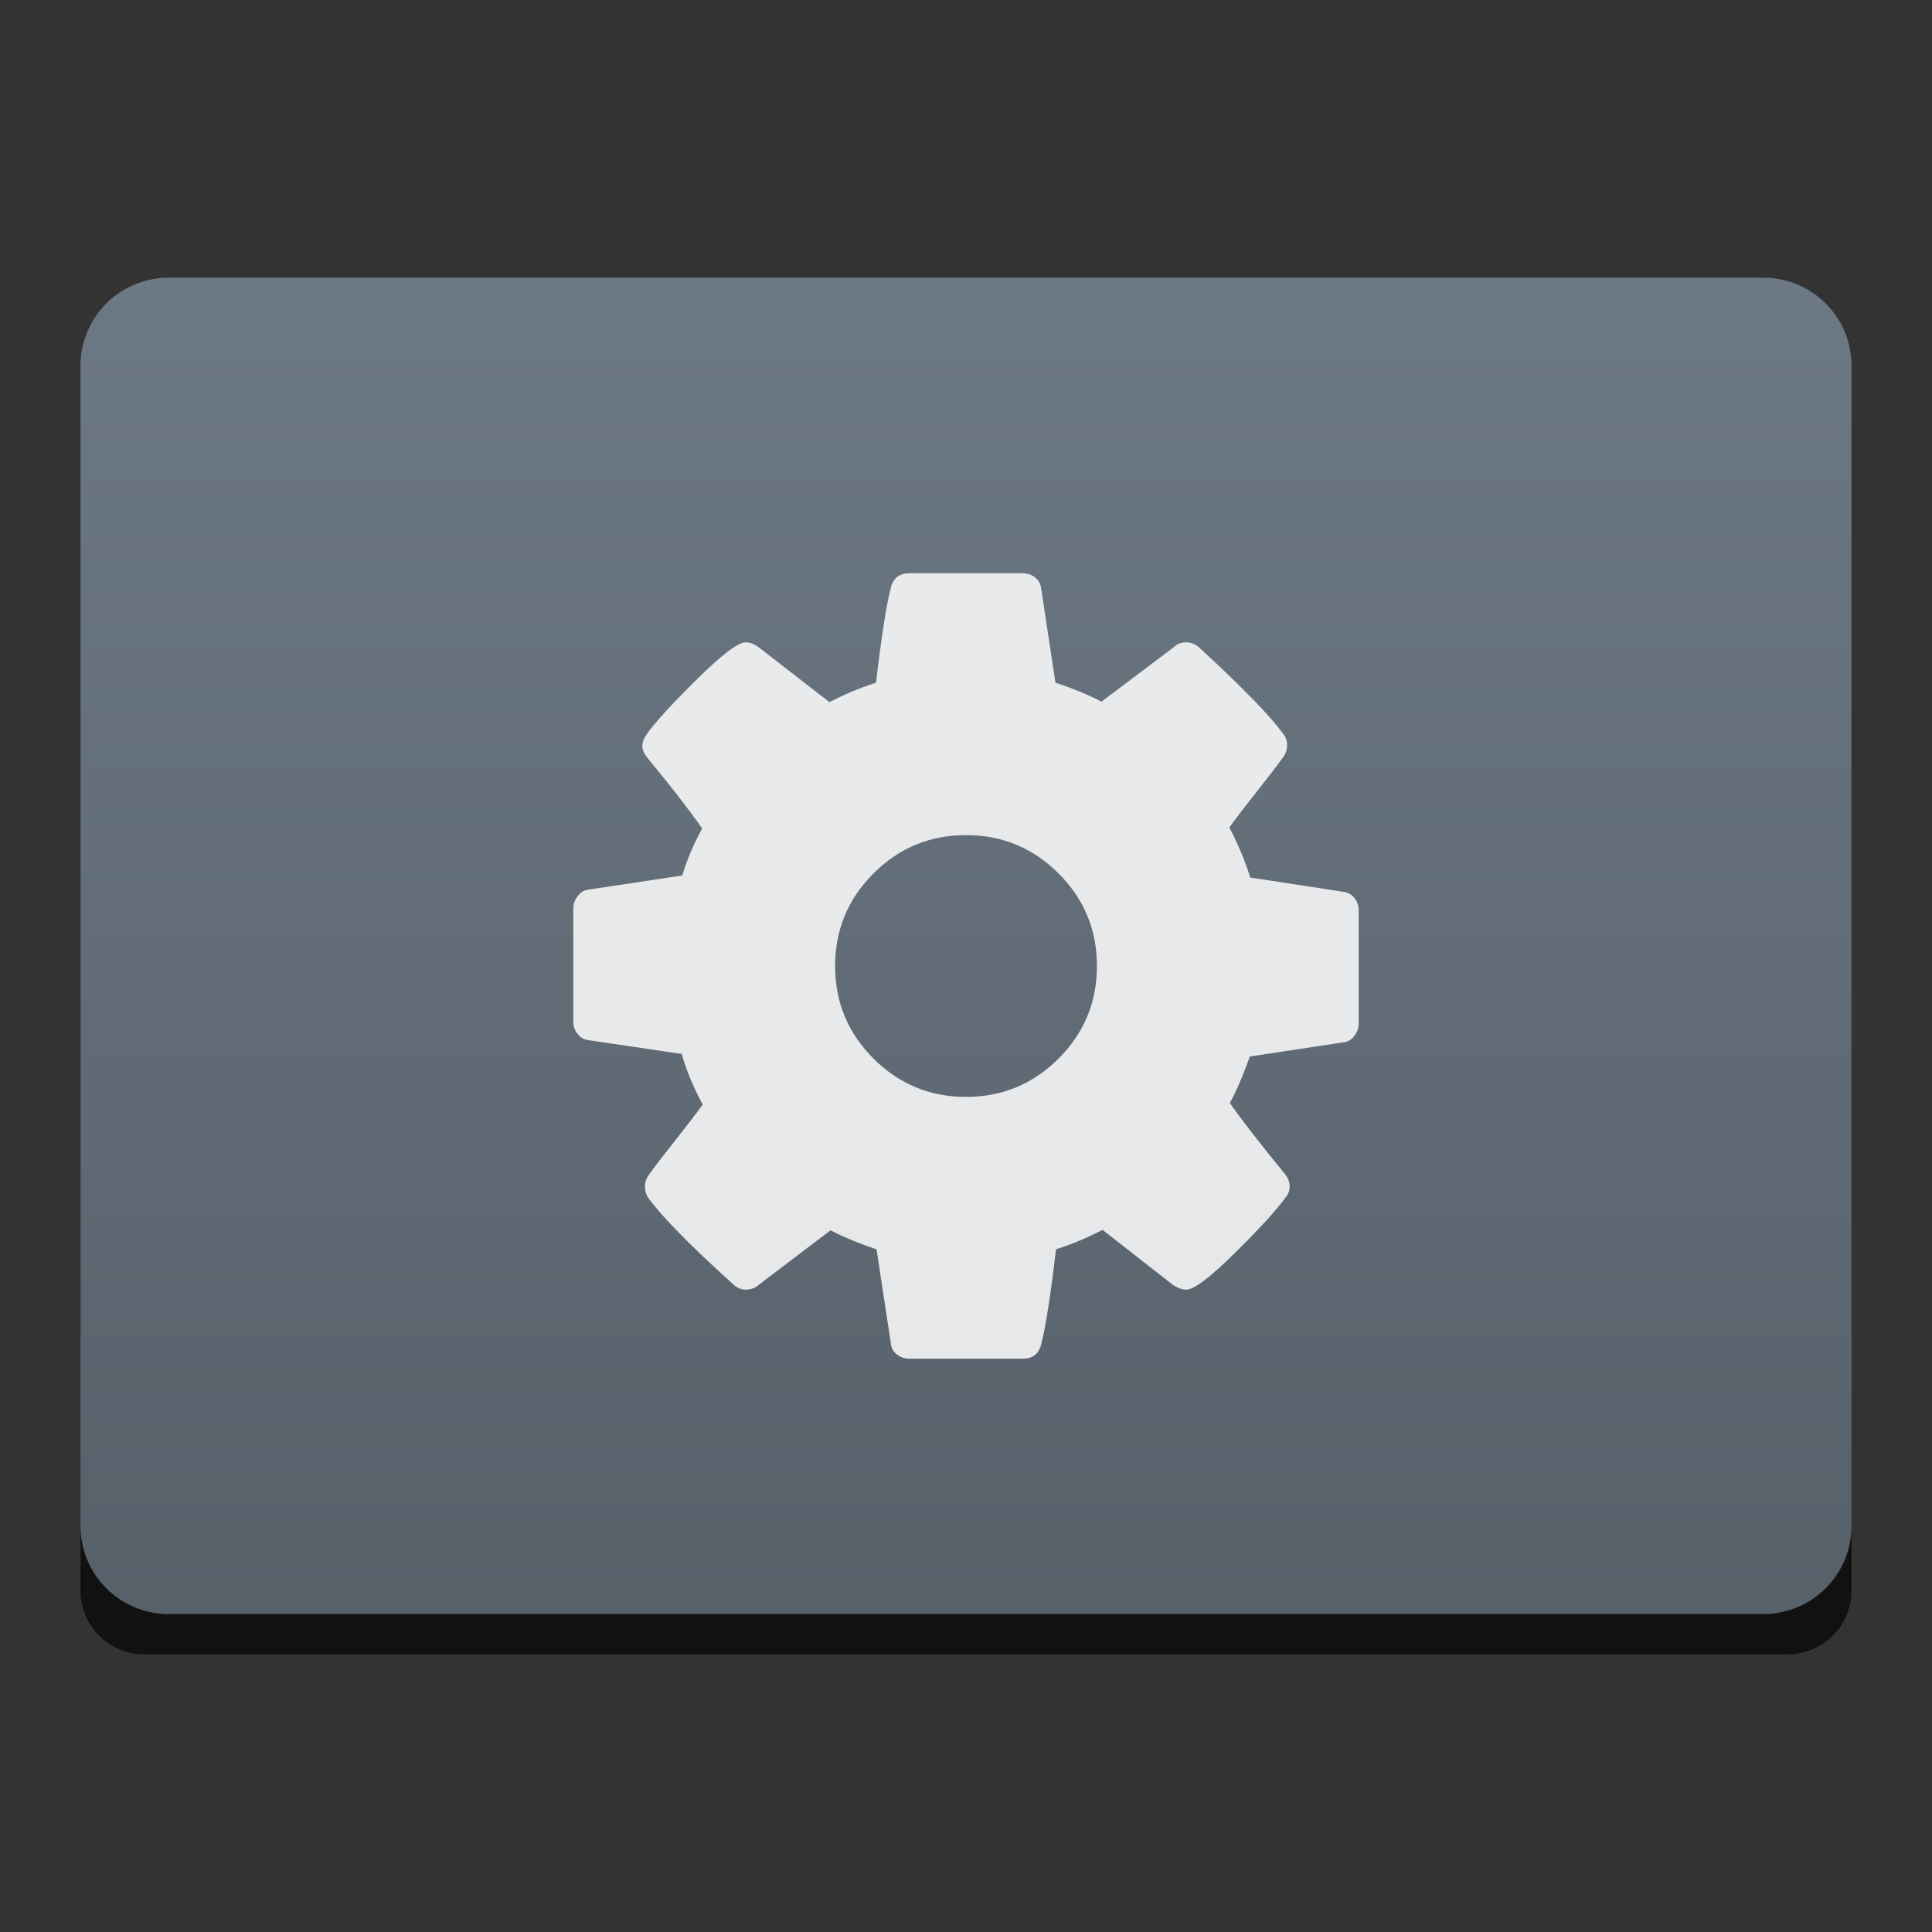 <svg style="clip-rule:evenodd;fill-rule:evenodd;stroke-linejoin:round;stroke-miterlimit:2" version="1.1" viewBox="0 0 48 48" xmlns="http://www.w3.org/2000/svg">
 <rect x="0" y="0" width="48" height="48" fill="#333333" stroke="none"/>
 <path d="m46 9.479c0-0.419-0.166-0.821-0.463-1.117-0.296-0.296-0.697-0.463-1.116-0.463h-40.842c-0.419 0-0.82 0.167-1.116 0.463-0.297 0.296-0.463 0.698-0.463 1.117v30.042c0 0.419 0.166 0.821 0.463 1.117 0.296 0.296 0.697 0.463 1.116 0.463h40.842c0.419 0 0.82-0.167 1.116-0.463 0.297-0.296 0.463-0.698 0.463-1.117v-30.042z" style="fill-opacity:.67"/>
 <path d="m46 9.086c0-0.58-0.23-1.136-0.64-1.546s-0.967-0.641-1.547-0.641h-39.626c-0.58 0-1.137 0.231-1.547 0.641s-0.64 0.966-0.64 1.546v28.828c0 0.58 0.23 1.136 0.64 1.546s0.967 0.641 1.547 0.641h39.626c0.58 0 1.137-0.231 1.547-0.641s0.64-0.966 0.64-1.546v-28.828z" style="fill:url(#_Linear1)"/>
 <path d="m33.655 22.317c-0.068-0.09-0.157-0.142-0.267-0.159l-2.325-0.356c-0.127-0.406-0.3-0.821-0.52-1.245 0.152-0.211 0.38-0.51 0.685-0.895 0.305-0.386 0.521-0.667 0.648-0.845 0.068-0.092 0.102-0.191 0.102-0.292 0-0.119-0.03-0.212-0.089-0.28-0.305-0.432-1.004-1.151-2.096-2.159-0.102-0.086-0.208-0.127-0.318-0.127-0.127 0-0.228 0.038-0.305 0.114l-1.803 1.359c-0.348-0.178-0.729-0.335-1.144-0.47l-0.355-2.337c-9e-3 -0.111-0.058-0.202-0.146-0.274-0.09-0.072-0.193-0.108-0.312-0.108h-2.82c-0.245 0-0.398 0.119-0.457 0.356-0.11 0.423-0.233 1.211-0.369 2.363-0.398 0.127-0.783 0.288-1.156 0.483l-1.753-1.36c-0.11-0.085-0.22-0.127-0.33-0.127-0.186 0-0.586 0.303-1.2 0.909-0.615 0.605-1.031 1.06-1.252 1.365-0.076 0.111-0.114 0.208-0.114 0.292 0 0.102 0.042 0.204 0.127 0.305 0.567 0.686 1.02 1.271 1.359 1.753-0.212 0.39-0.377 0.78-0.495 1.169l-2.363 0.356c-0.093 0.017-0.174 0.072-0.241 0.165-0.068 0.092-0.102 0.191-0.102 0.292v2.82c0 0.111 0.034 0.21 0.102 0.299 0.067 0.09 0.156 0.142 0.266 0.159l2.325 0.343c0.119 0.415 0.292 0.834 0.521 1.257-0.152 0.212-0.381 0.51-0.686 0.896-0.305 0.385-0.521 0.667-0.648 0.845-0.068 0.092-0.101 0.19-0.101 0.292 0 0.11 0.029 0.207 0.088 0.292 0.331 0.457 1.029 1.169 2.097 2.134 0.093 0.093 0.199 0.14 0.317 0.14 0.127 0 0.233-0.039 0.318-0.114l1.791-1.36c0.347 0.178 0.728 0.335 1.143 0.471l0.356 2.337c9e-3 0.11 0.057 0.201 0.146 0.273s0.193 0.108 0.311 0.108h2.821c0.245 0 0.398-0.119 0.457-0.356 0.11-0.423 0.233-1.21 0.368-2.362 0.398-0.127 0.784-0.288 1.156-0.483l1.754 1.372c0.118 0.076 0.228 0.114 0.33 0.114 0.186 0 0.584-0.3 1.194-0.902 0.61-0.601 1.029-1.059 1.257-1.372 0.077-0.085 0.115-0.182 0.115-0.292s-0.042-0.216-0.127-0.318c-0.61-0.745-1.063-1.329-1.36-1.753 0.17-0.313 0.335-0.698 0.496-1.156l2.35-0.355c0.101-0.017 0.186-0.072 0.254-0.166 0.068-0.093 0.101-0.19 0.101-0.292v-2.82c1e-3 -0.11-0.033-0.209-0.101-0.298zm-7.355 3.982c-0.635 0.635-1.402 0.953-2.3 0.953-0.897 0-1.664-0.318-2.299-0.953s-0.953-1.401-0.953-2.299 0.318-1.664 0.953-2.299 1.402-0.953 2.299-0.953c0.898 0 1.665 0.318 2.3 0.953s0.953 1.401 0.953 2.299-0.318 1.664-0.953 2.299z" style="fill-opacity:.85;fill-rule:nonzero;fill:#fff"/>
 <defs>
  <linearGradient id="_Linear1" x2="1" gradientTransform="matrix(2.09279e-15,-34.178,34.178,2.09279e-15,260.793,41.077)" gradientUnits="userSpaceOnUse">
   <stop style="stop-color:#566069" offset="0"/>
   <stop style="stop-color:#6c7884" offset="1"/>
  </linearGradient>
 </defs>
</svg>
